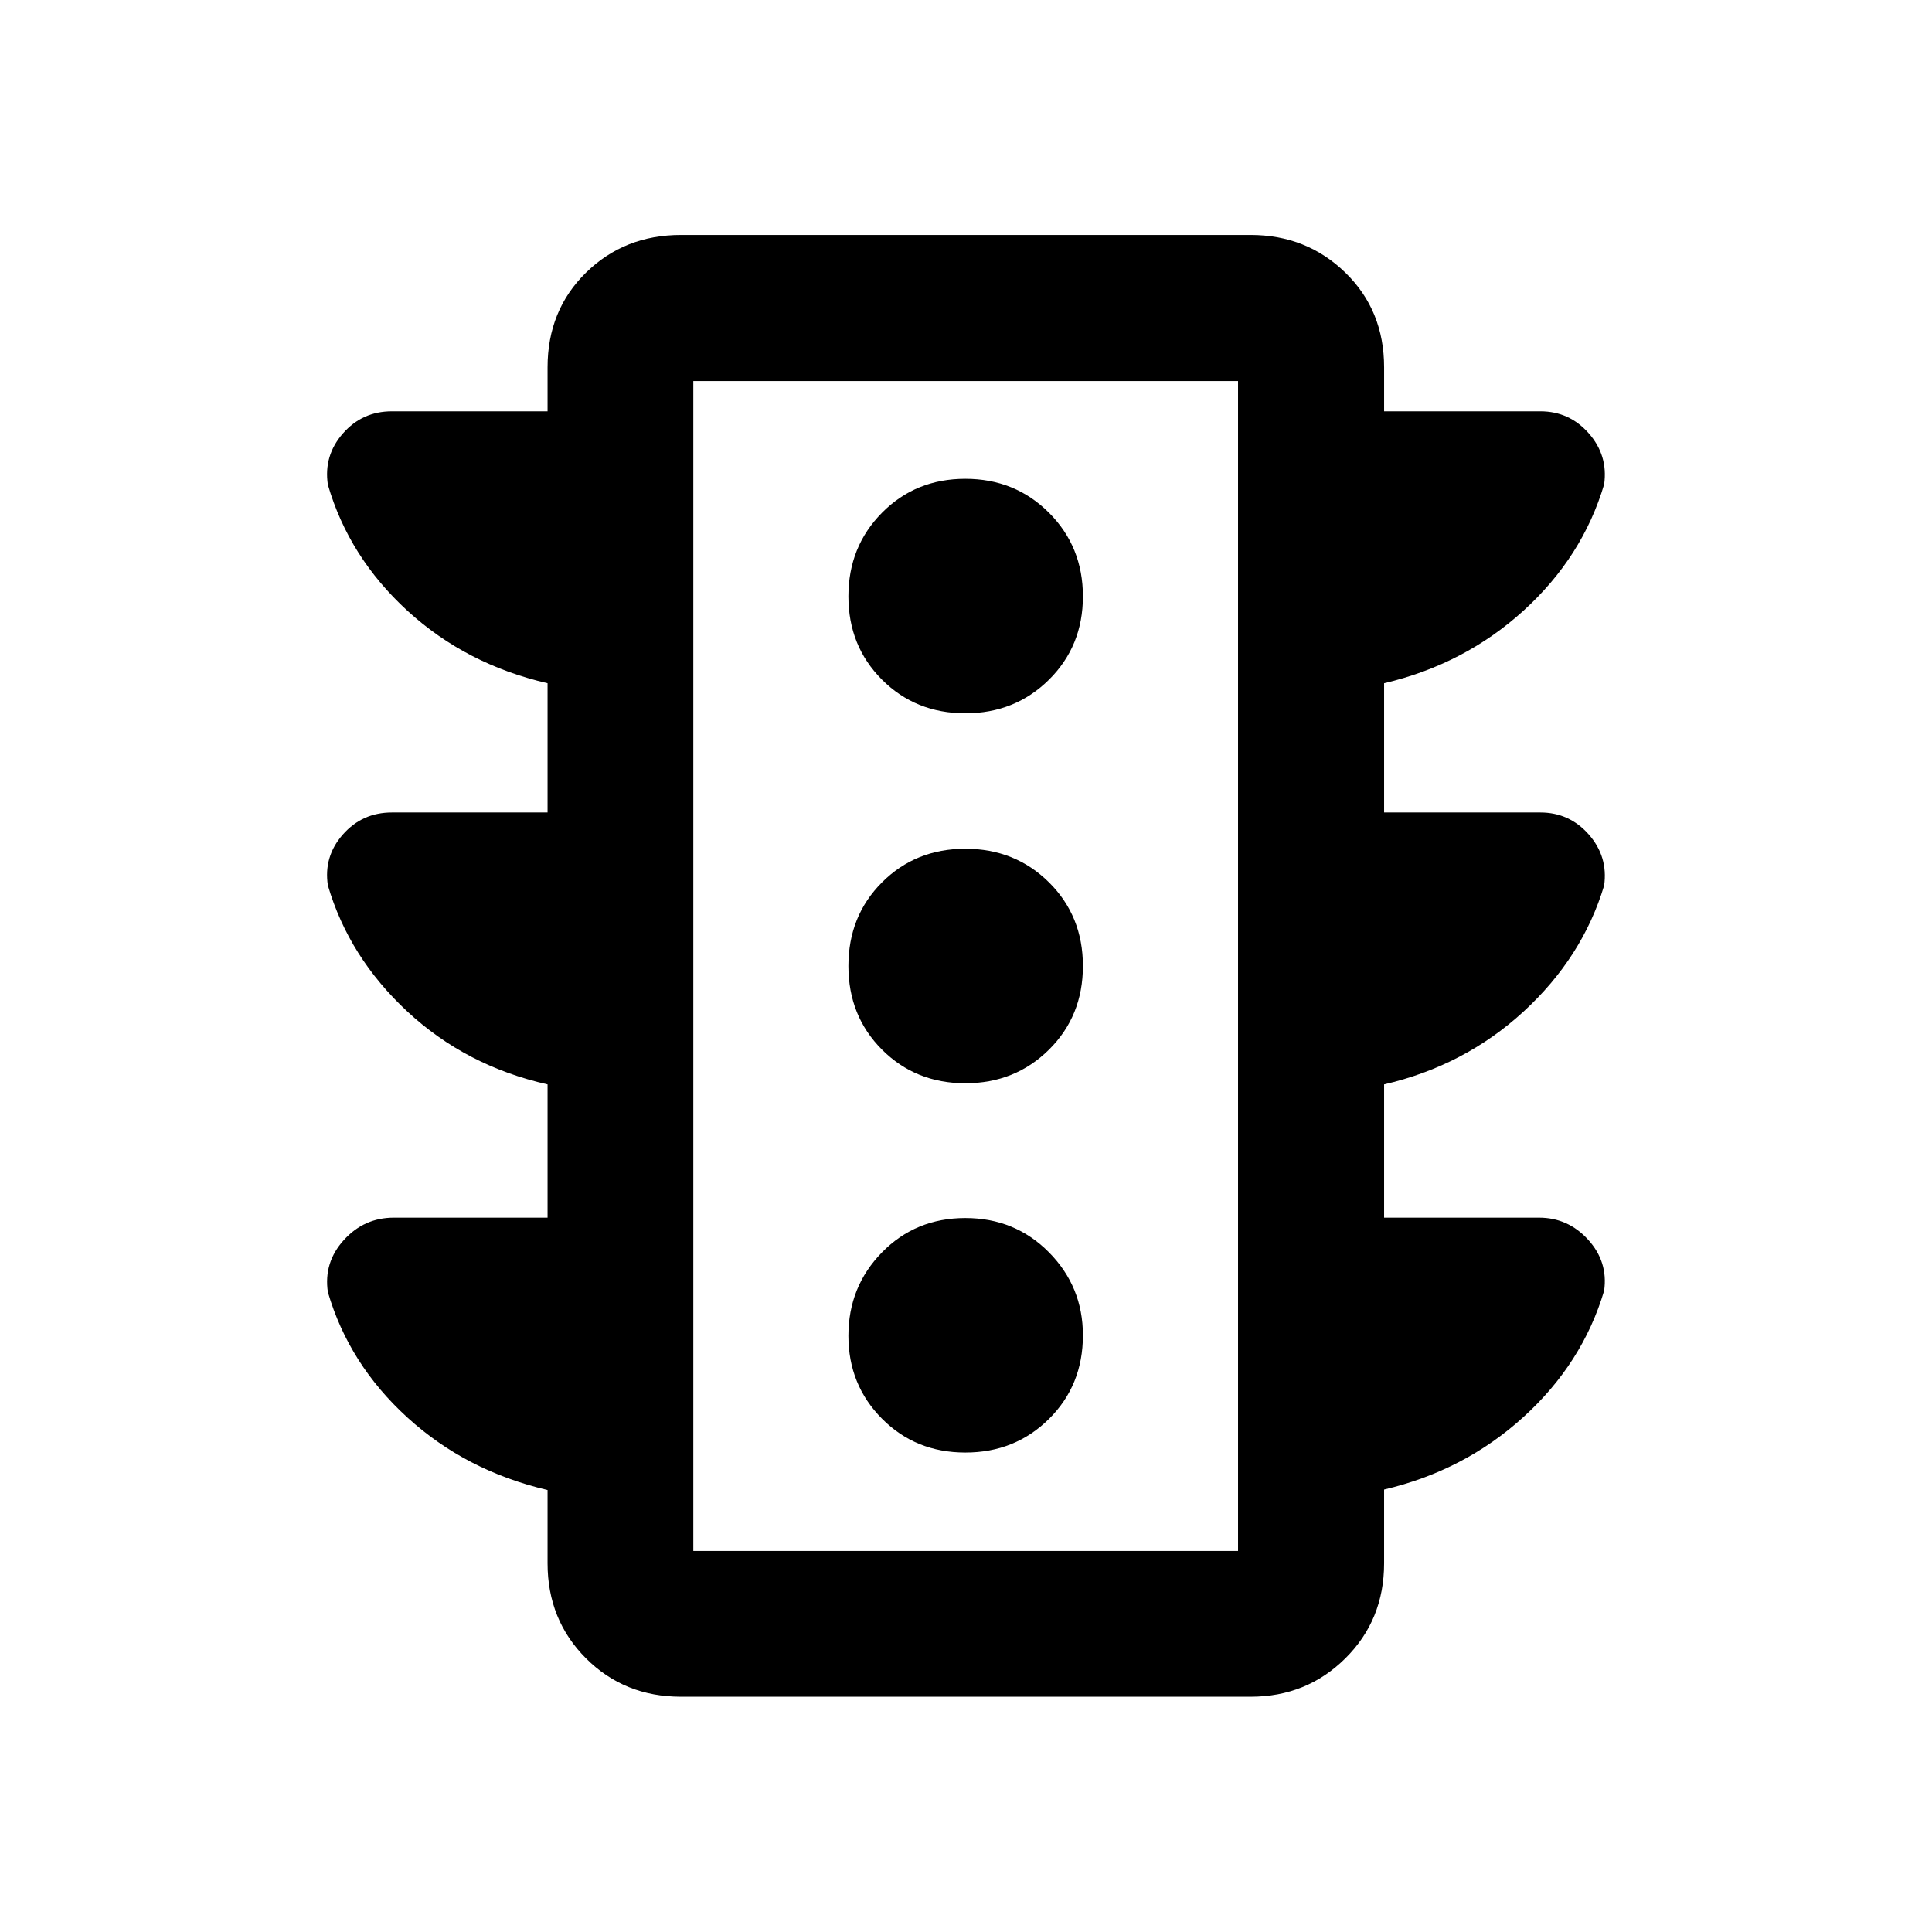 <svg xmlns="http://www.w3.org/2000/svg" height="40" viewBox="0 -960 960 960" width="40"><path d="M479.67-238.24q24.7 0 41.56-16.7 16.86-16.7 16.86-41.56 0-24.16-16.86-41.21t-41.56-17.05q-24.7 0-41.4 17.05t-16.7 41.46q0 24.41 16.7 41.21t41.4 16.8Zm0-183.5q24.7 0 41.56-16.7 16.86-16.7 16.86-41.56 0-24.86-16.86-41.56-16.86-16.7-41.56-16.7-24.7 0-41.4 16.7T421.57-480q0 24.86 16.7 41.56 16.7 16.7 41.4 16.7Zm0-183.83q24.7 0 41.56-16.7 16.86-16.7 16.86-41.4t-16.86-41.56q-16.86-16.86-41.56-16.86-24.7 0-41.4 16.86t-16.7 41.56q0 24.7 16.7 41.4t41.4 16.7ZM272.08-354.95v-66.23q-40.51-9.14-69.61-36.15-29.09-27.01-39.56-62.75-2.16-14.37 7.48-25.28 9.64-10.92 24.33-10.92h77.36v-64.23q-40.51-9.35-69.61-36-29.09-26.66-39.56-62.65-2.16-14.46 7.48-25.46t24.33-11h77.36v-21.85q0-28.31 19.08-47.05 19.08-18.73 47.2-18.73h283.08q27.82 0 47.07 18.73 19.24 18.74 19.24 47.05v21.85h77.65q14.42 0 24.05 10.94t7.64 25.32q-10.74 36.14-40.09 62.8-29.34 26.65-69.25 36.05v64.23h77.65q14.42 0 24.05 10.93 9.63 10.94 7.64 25.33-10.74 35.72-40.05 62.65-29.32 26.92-69.29 36.19v66.23h76.98q14.42 0 24.39 10.94 9.96 10.93 7.97 25.32-10.74 36.13-40.09 62.79-29.34 26.66-69.25 36.05v36.65q0 28.12-19.24 47.21-19.25 19.08-47.07 19.08H338.36q-28.12 0-47.2-19.08-19.08-19.09-19.08-47.21v-36.41q-40.51-9.5-69.6-36-29.1-26.5-39.57-62.38-2.16-14.69 7.93-25.82 10.08-11.14 24.87-11.14h76.37Zm72.42 165.62h270.67v-581.34H344.5v581.34Zm0 0v-581.34 581.34Z"/></svg>
